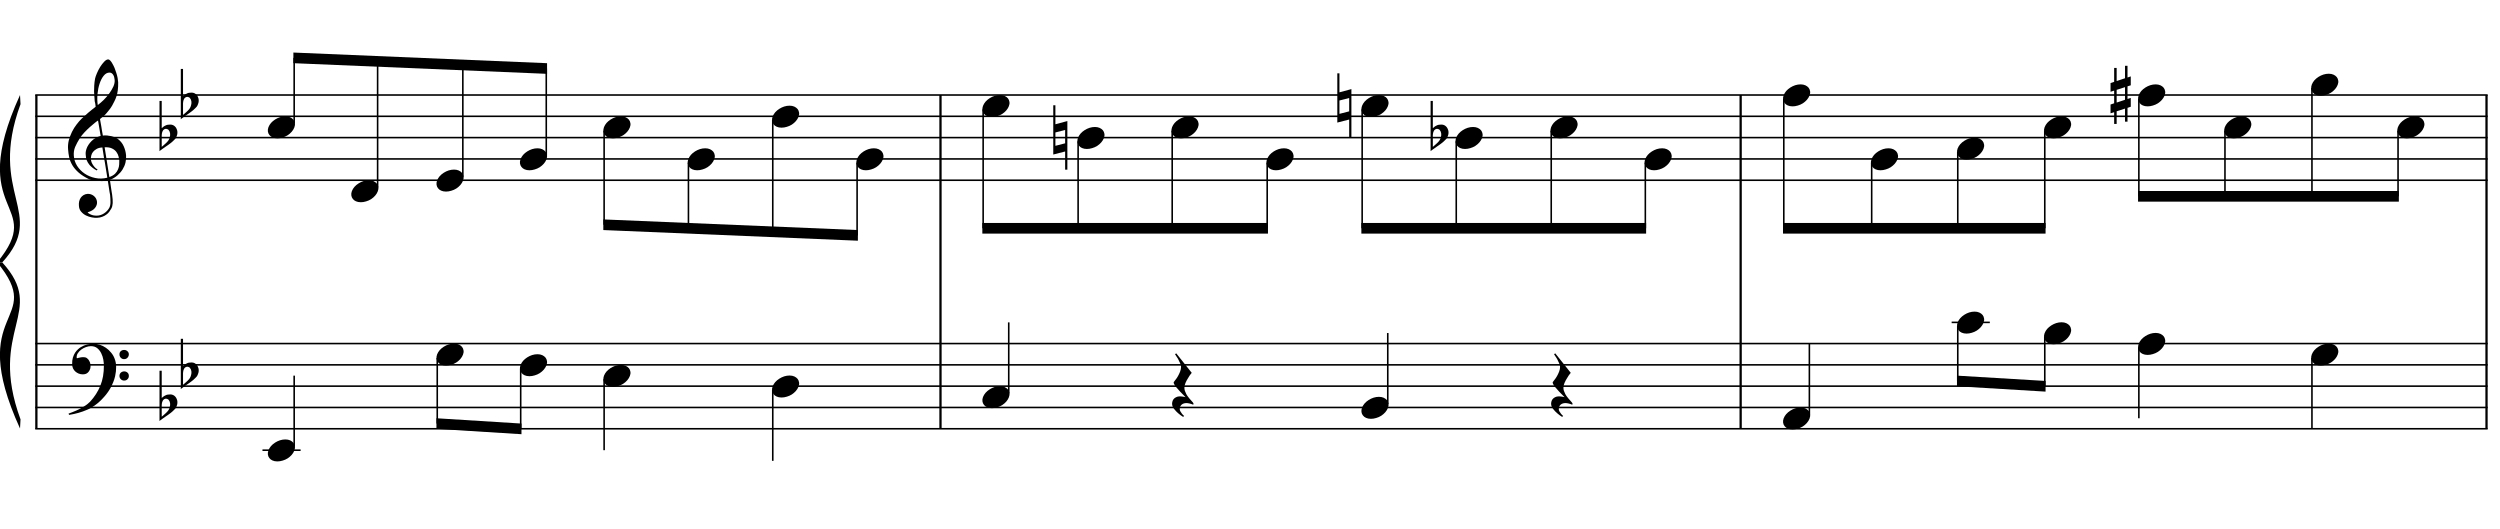 <?xml version="1.0" encoding="UTF-8"?>
<svg xmlns="http://www.w3.org/2000/svg" xmlns:xlink="http://www.w3.org/1999/xlink" width="421pt" height="89pt" viewBox="0 0 421 89" version="1.1">
<defs>
<g>
<symbol overflow="visible" id="glyph0-0">
<path style="stroke:none;" d=""/>
</symbol>
<symbol overflow="visible" id="glyph0-1">
<path style="stroke:none;" d="M 6.688 3.609 C 6.414 3.66 6.129 3.691 5.828 3.703 C 5.523 3.711 5.227 3.703 4.938 3.672 C 4.656 3.648 4.391 3.617 4.141 3.578 C 3.898 3.535 3.707 3.477 3.562 3.406 C 2.82 3.051 2.223 2.672 1.766 2.266 C 1.316 1.867 0.969 1.457 0.719 1.031 C 0.469 0.602 0.289 0.164 0.188 -0.281 C 0.094 -0.738 0.031 -1.195 0 -1.656 C -0.039 -2.156 0 -2.656 0.125 -3.156 C 0.258 -3.656 0.438 -4.129 0.656 -4.578 C 0.883 -5.035 1.145 -5.453 1.438 -5.828 C 1.727 -6.211 2.023 -6.551 2.328 -6.844 C 2.672 -7.164 3.031 -7.488 3.406 -7.812 C 3.781 -8.133 4.191 -8.461 4.641 -8.797 C 4.641 -8.922 4.629 -9.031 4.609 -9.125 C 4.598 -9.219 4.582 -9.312 4.562 -9.406 C 4.539 -9.508 4.516 -9.625 4.484 -9.75 C 4.461 -9.875 4.453 -10.031 4.453 -10.219 C 4.453 -10.289 4.441 -10.426 4.422 -10.625 C 4.398 -10.832 4.383 -11.082 4.375 -11.375 C 4.375 -11.664 4.383 -12 4.406 -12.375 C 4.426 -12.75 4.473 -13.141 4.547 -13.547 C 4.598 -13.785 4.703 -14.086 4.859 -14.453 C 5.016 -14.816 5.195 -15.172 5.406 -15.516 C 5.625 -15.859 5.852 -16.156 6.094 -16.406 C 6.332 -16.656 6.555 -16.781 6.766 -16.781 C 6.867 -16.781 6.984 -16.711 7.109 -16.578 C 7.234 -16.453 7.352 -16.281 7.469 -16.062 C 7.594 -15.852 7.711 -15.613 7.828 -15.344 C 7.941 -15.07 8.039 -14.789 8.125 -14.5 C 8.219 -14.219 8.289 -13.938 8.344 -13.656 C 8.395 -13.375 8.426 -13.129 8.438 -12.922 C 8.445 -12.422 8.426 -11.984 8.375 -11.609 C 8.332 -11.234 8.258 -10.895 8.156 -10.594 C 8.062 -10.289 7.945 -10.008 7.812 -9.75 C 7.688 -9.5 7.555 -9.25 7.422 -9 C 7.266 -8.738 7.109 -8.508 6.953 -8.312 C 6.797 -8.113 6.633 -7.914 6.469 -7.719 C 6.289 -7.508 6.109 -7.332 5.922 -7.188 C 5.742 -7.051 5.562 -6.898 5.375 -6.734 C 5.469 -6.254 5.547 -5.816 5.609 -5.422 C 5.641 -5.242 5.664 -5.07 5.688 -4.906 C 5.719 -4.75 5.742 -4.602 5.766 -4.469 C 5.785 -4.332 5.805 -4.219 5.828 -4.125 C 5.848 -4.031 5.859 -3.973 5.859 -3.953 C 6.086 -3.984 6.32 -3.988 6.562 -3.969 C 6.801 -3.945 7.035 -3.91 7.266 -3.859 C 7.492 -3.805 7.695 -3.742 7.875 -3.672 C 8.051 -3.598 8.191 -3.523 8.297 -3.453 C 8.805 -3.078 9.164 -2.641 9.375 -2.141 C 9.594 -1.648 9.723 -1.145 9.766 -0.625 C 9.797 -0.227 9.766 0.172 9.672 0.578 C 9.578 0.984 9.414 1.367 9.188 1.734 C 8.957 2.109 8.664 2.445 8.312 2.75 C 7.957 3.062 7.535 3.316 7.047 3.516 C 7.098 3.91 7.148 4.273 7.203 4.609 C 7.242 4.891 7.285 5.164 7.328 5.438 C 7.367 5.719 7.398 5.91 7.422 6.016 C 7.504 6.586 7.535 7.055 7.516 7.422 C 7.492 7.785 7.422 8.082 7.297 8.312 C 7.191 8.508 7.07 8.695 6.938 8.875 C 6.801 9.062 6.633 9.223 6.438 9.359 C 6.25 9.504 6.023 9.625 5.766 9.719 C 5.516 9.82 5.227 9.879 4.906 9.891 C 4.656 9.91 4.359 9.891 4.016 9.828 C 3.672 9.766 3.336 9.656 3.016 9.5 C 2.703 9.344 2.43 9.129 2.203 8.859 C 1.973 8.598 1.848 8.27 1.828 7.875 C 1.805 7.645 1.816 7.41 1.859 7.172 C 1.91 6.941 1.992 6.734 2.109 6.547 C 2.234 6.359 2.395 6.203 2.594 6.078 C 2.789 5.953 3.031 5.879 3.312 5.859 C 3.488 5.859 3.664 5.883 3.844 5.938 C 4.02 6 4.18 6.086 4.328 6.203 C 4.484 6.328 4.609 6.473 4.703 6.641 C 4.797 6.816 4.852 7.004 4.875 7.203 C 4.906 7.555 4.797 7.895 4.547 8.219 C 4.297 8.551 3.875 8.801 3.281 8.969 C 3.375 9.102 3.555 9.227 3.828 9.344 C 4.098 9.469 4.43 9.531 4.828 9.531 C 5.254 9.531 5.66 9.406 6.047 9.156 C 6.43 8.906 6.727 8.594 6.938 8.219 C 7.07 7.969 7.141 7.645 7.141 7.25 C 7.141 6.852 7.117 6.453 7.078 6.047 C 7.055 5.984 7.023 5.816 6.984 5.547 C 6.941 5.285 6.898 5.016 6.859 4.734 C 6.805 4.398 6.75 4.023 6.688 3.609 Z M 6.984 -14.562 C 6.609 -14.562 6.281 -14.383 6 -14.031 C 5.719 -13.688 5.488 -13.242 5.312 -12.703 C 5.133 -12.172 5.016 -11.582 4.953 -10.938 C 4.898 -10.301 4.914 -9.688 5 -9.094 C 5.32 -9.332 5.656 -9.617 6 -9.953 C 6.344 -10.297 6.656 -10.66 6.938 -11.047 C 7.219 -11.43 7.445 -11.816 7.625 -12.203 C 7.801 -12.598 7.875 -12.973 7.844 -13.328 C 7.832 -13.441 7.812 -13.566 7.781 -13.703 C 7.758 -13.848 7.711 -13.984 7.641 -14.109 C 7.578 -14.234 7.492 -14.336 7.391 -14.422 C 7.285 -14.516 7.148 -14.562 6.984 -14.562 Z M 6.953 3.031 C 7.367 2.883 7.691 2.695 7.922 2.469 C 8.148 2.238 8.316 1.988 8.422 1.719 C 8.535 1.445 8.598 1.176 8.609 0.906 C 8.629 0.645 8.633 0.41 8.625 0.203 C 8.602 0.023 8.562 -0.188 8.5 -0.438 C 8.438 -0.695 8.316 -0.945 8.141 -1.188 C 7.973 -1.426 7.727 -1.625 7.406 -1.781 C 7.094 -1.938 6.676 -2.004 6.156 -1.984 Z M 5.781 -1.953 C 5.383 -1.93 5.062 -1.848 4.812 -1.703 C 4.562 -1.566 4.359 -1.398 4.203 -1.203 C 4.055 -1.016 3.957 -0.812 3.906 -0.594 C 3.852 -0.375 3.832 -0.176 3.844 0 C 3.852 0.176 3.891 0.352 3.953 0.531 C 4.023 0.707 4.113 0.875 4.219 1.031 C 4.332 1.195 4.453 1.344 4.578 1.469 C 4.711 1.594 4.848 1.691 4.984 1.766 C 4.961 1.785 4.941 1.801 4.922 1.812 C 4.91 1.832 4.895 1.848 4.875 1.859 C 4.852 1.879 4.836 1.898 4.828 1.922 C 4.535 1.773 4.273 1.602 4.047 1.406 C 3.828 1.219 3.68 1.078 3.609 0.984 C 3.504 0.848 3.414 0.723 3.344 0.609 C 3.27 0.492 3.207 0.367 3.156 0.234 C 3.102 0.109 3.062 -0.031 3.031 -0.188 C 3 -0.344 2.977 -0.523 2.969 -0.734 C 2.945 -0.93 2.957 -1.141 3 -1.359 C 3.051 -1.586 3.129 -1.816 3.234 -2.047 C 3.348 -2.273 3.492 -2.5 3.672 -2.719 C 3.848 -2.938 4.055 -3.141 4.297 -3.328 C 4.422 -3.422 4.535 -3.492 4.641 -3.547 C 4.742 -3.609 4.836 -3.66 4.922 -3.703 C 5.004 -3.742 5.094 -3.773 5.188 -3.797 C 5.281 -3.828 5.379 -3.859 5.484 -3.891 L 5.047 -6.484 C 4.93 -6.422 4.742 -6.285 4.484 -6.078 C 4.234 -5.879 3.953 -5.641 3.641 -5.359 C 3.336 -5.086 3.035 -4.789 2.734 -4.469 C 2.43 -4.145 2.188 -3.836 2 -3.547 C 1.656 -2.992 1.383 -2.488 1.188 -2.031 C 1 -1.57 0.926 -1.078 0.969 -0.547 C 1.008 0.055 1.191 0.617 1.516 1.141 C 1.848 1.66 2.273 2.098 2.797 2.453 C 3.316 2.805 3.906 3.051 4.562 3.188 C 5.219 3.332 5.898 3.316 6.609 3.141 C 6.461 2.191 6.328 1.348 6.203 0.609 C 6.141 0.285 6.082 -0.023 6.031 -0.328 C 5.988 -0.629 5.945 -0.898 5.906 -1.141 C 5.863 -1.379 5.832 -1.57 5.812 -1.719 C 5.789 -1.875 5.781 -1.953 5.781 -1.953 Z M 5.781 -1.953 "/>
</symbol>
<symbol overflow="visible" id="glyph0-2">
<path style="stroke:none;" d="M 7.203 3.766 C 7.117 3.922 7.035 4.066 6.953 4.203 C 6.867 4.336 6.781 4.469 6.688 4.594 C 6.602 4.719 6.516 4.836 6.422 4.953 C 6.328 5.078 6.219 5.207 6.094 5.344 C 5.969 5.488 5.848 5.617 5.734 5.734 C 5.629 5.848 5.52 5.957 5.406 6.062 C 5.301 6.164 5.188 6.27 5.062 6.375 C 4.938 6.477 4.797 6.586 4.641 6.703 C 4.453 6.836 4.273 6.957 4.109 7.062 C 3.941 7.176 3.773 7.273 3.609 7.359 C 3.441 7.441 3.266 7.52 3.078 7.594 C 2.898 7.664 2.703 7.742 2.484 7.828 C 2.266 7.91 2.02 7.988 1.75 8.062 C 1.488 8.133 1.238 8.195 1 8.25 C 0.727 8.301 0.453 8.352 0.172 8.406 L 0.078 8.188 C 0.523 8.031 0.973 7.852 1.422 7.656 C 1.797 7.488 2.191 7.281 2.609 7.031 C 3.023 6.789 3.383 6.516 3.688 6.203 C 4.457 5.379 5.039 4.473 5.438 3.484 C 5.844 2.492 6.039 1.363 6.031 0.094 C 6.031 -0.188 6 -0.516 5.938 -0.891 C 5.875 -1.266 5.758 -1.617 5.594 -1.953 C 5.438 -2.285 5.219 -2.57 4.938 -2.812 C 4.656 -3.051 4.289 -3.172 3.844 -3.172 C 3.582 -3.172 3.305 -3.117 3.016 -3.016 C 2.723 -2.91 2.457 -2.77 2.219 -2.594 C 1.977 -2.414 1.781 -2.203 1.625 -1.953 C 1.477 -1.711 1.422 -1.453 1.453 -1.172 C 1.461 -1.141 1.492 -1.129 1.547 -1.141 C 1.598 -1.148 1.672 -1.172 1.766 -1.203 C 1.867 -1.234 1.992 -1.258 2.141 -1.281 C 2.285 -1.312 2.461 -1.32 2.672 -1.312 C 2.879 -1.312 3.055 -1.25 3.203 -1.125 C 3.359 -1.008 3.484 -0.859 3.578 -0.672 C 3.68 -0.492 3.742 -0.297 3.766 -0.078 C 3.797 0.141 3.789 0.348 3.75 0.547 C 3.664 0.859 3.52 1.109 3.312 1.297 C 3.113 1.484 2.832 1.578 2.469 1.578 C 2.238 1.578 2.016 1.535 1.797 1.453 C 1.586 1.367 1.398 1.254 1.234 1.109 C 1.066 0.961 0.93 0.781 0.828 0.562 C 0.734 0.352 0.688 0.109 0.688 -0.172 C 0.676 -0.578 0.719 -0.938 0.812 -1.25 C 0.914 -1.57 1.039 -1.848 1.188 -2.078 C 1.344 -2.305 1.504 -2.492 1.672 -2.641 C 1.836 -2.797 1.992 -2.914 2.141 -3 C 2.492 -3.219 2.852 -3.367 3.219 -3.453 C 3.582 -3.535 3.926 -3.578 4.25 -3.578 C 4.613 -3.578 4.977 -3.52 5.344 -3.406 C 5.707 -3.289 6.051 -3.117 6.375 -2.891 C 6.707 -2.66 7 -2.391 7.25 -2.078 C 7.508 -1.773 7.707 -1.43 7.844 -1.047 C 8.008 -0.617 8.094 -0.164 8.094 0.312 C 8.102 0.801 8.047 1.328 7.922 1.891 C 7.879 2.086 7.832 2.258 7.781 2.406 C 7.738 2.562 7.688 2.707 7.625 2.844 C 7.57 2.988 7.508 3.133 7.438 3.281 C 7.363 3.426 7.285 3.586 7.203 3.766 Z M 8.656 -1.766 C 8.645 -1.984 8.711 -2.164 8.859 -2.312 C 9.016 -2.457 9.203 -2.531 9.422 -2.531 C 9.641 -2.539 9.828 -2.473 9.984 -2.328 C 10.148 -2.191 10.234 -2.016 10.234 -1.797 C 10.234 -1.578 10.156 -1.383 10 -1.219 C 9.852 -1.062 9.672 -0.984 9.453 -0.984 C 9.234 -0.973 9.047 -1.047 8.891 -1.203 C 8.734 -1.359 8.656 -1.547 8.656 -1.766 Z M 8.656 1.844 C 8.656 1.625 8.727 1.441 8.875 1.297 C 9.031 1.16 9.219 1.086 9.438 1.078 C 9.656 1.078 9.844 1.145 10 1.281 C 10.156 1.414 10.234 1.598 10.234 1.828 C 10.242 2.047 10.172 2.234 10.016 2.391 C 9.867 2.547 9.688 2.625 9.469 2.625 C 9.25 2.633 9.055 2.562 8.891 2.406 C 8.734 2.258 8.656 2.07 8.656 1.844 Z M 8.656 1.844 "/>
</symbol>
<symbol overflow="visible" id="glyph0-3">
<path style="stroke:none;" d="M 0.375 -5.078 L 0.375 -1.625 C 0.508 -1.75 0.633 -1.848 0.75 -1.922 C 0.863 -1.992 0.973 -2.051 1.078 -2.094 C 1.18 -2.145 1.289 -2.176 1.406 -2.188 C 1.531 -2.207 1.672 -2.219 1.828 -2.219 C 2.004 -2.219 2.164 -2.18 2.312 -2.109 C 2.457 -2.035 2.582 -1.938 2.688 -1.812 C 2.789 -1.688 2.867 -1.547 2.922 -1.391 C 2.984 -1.234 3.016 -1.086 3.016 -0.953 C 3.023 -0.797 3.008 -0.641 2.969 -0.484 C 2.926 -0.336 2.879 -0.207 2.828 -0.094 C 2.754 0.07 2.645 0.219 2.5 0.344 C 2.363 0.469 2.238 0.586 2.125 0.703 C 2.082 0.742 2 0.812 1.875 0.906 C 1.75 1 1.609 1.102 1.453 1.219 C 1.297 1.332 1.129 1.445 0.953 1.562 C 0.785 1.688 0.629 1.797 0.484 1.891 C 0.336 1.992 0.219 2.082 0.125 2.156 C 0.039 2.227 0 2.266 0 2.266 L 0 -6.203 L 0.375 -6.203 Z M 1.531 -1.312 C 1.488 -1.363 1.426 -1.406 1.344 -1.438 C 1.258 -1.477 1.172 -1.5 1.078 -1.5 C 0.984 -1.5 0.883 -1.469 0.781 -1.406 C 0.688 -1.352 0.602 -1.258 0.531 -1.125 C 0.438 -0.938 0.383 -0.707 0.375 -0.438 C 0.375 -0.164 0.375 0.078 0.375 0.297 L 0.375 1.531 C 0.375 1.531 0.398 1.508 0.453 1.469 C 0.516 1.426 0.582 1.367 0.656 1.297 C 0.738 1.223 0.828 1.145 0.922 1.062 C 1.016 0.977 1.098 0.898 1.172 0.828 C 1.305 0.703 1.422 0.566 1.516 0.422 C 1.609 0.285 1.68 0.109 1.734 -0.109 C 1.797 -0.328 1.812 -0.539 1.781 -0.75 C 1.75 -0.969 1.664 -1.156 1.531 -1.312 Z M 1.531 -1.312 "/>
</symbol>
<symbol overflow="visible" id="glyph0-4">
<path style="stroke:none;" d="M 0.109 0.016 C 0.211 -0.242 0.359 -0.484 0.547 -0.703 C 0.742 -0.922 0.973 -1.113 1.234 -1.281 C 1.492 -1.445 1.77 -1.578 2.062 -1.672 C 2.363 -1.766 2.664 -1.812 2.969 -1.812 C 3.27 -1.812 3.535 -1.758 3.766 -1.656 C 3.992 -1.551 4.176 -1.414 4.312 -1.25 C 4.445 -1.082 4.531 -0.883 4.562 -0.656 C 4.602 -0.438 4.57 -0.195 4.469 0.062 C 4.375 0.312 4.227 0.551 4.031 0.781 C 3.832 1.008 3.602 1.207 3.344 1.375 C 3.082 1.539 2.801 1.664 2.5 1.75 C 2.195 1.844 1.898 1.891 1.609 1.891 C 1.297 1.891 1.023 1.836 0.797 1.734 C 0.578 1.641 0.398 1.504 0.266 1.328 C 0.129 1.16 0.047 0.961 0.016 0.734 C -0.016 0.516 0.016 0.273 0.109 0.016 Z M 0.109 0.016 "/>
</symbol>
<symbol overflow="visible" id="glyph0-5">
<path style="stroke:none;" d="M 0.344 -0.891 L 0.344 1.359 L 1.984 0.938 L 1.984 -1.312 Z M 2.359 -2.812 L 2.359 5.375 L 1.984 5.375 L 1.984 2.312 L -0.016 2.828 L -0.016 -5.469 L 0.344 -5.469 L 0.344 -2.266 Z M 2.359 -2.812 "/>
</symbol>
<symbol overflow="visible" id="glyph0-6">
<path style="stroke:none;" d="M 3.688 3.109 C 3.438 3.004 3.211 2.93 3.016 2.891 C 2.828 2.848 2.66 2.828 2.516 2.828 C 2.203 2.828 1.938 2.914 1.719 3.094 C 1.508 3.281 1.406 3.539 1.406 3.875 C 1.406 3.977 1.441 4.098 1.516 4.234 C 1.586 4.367 1.672 4.492 1.766 4.609 C 1.867 4.742 1.992 4.875 2.141 5 L 1.969 5.156 C 1.645 4.957 1.359 4.742 1.109 4.516 C 0.891 4.328 0.68 4.109 0.484 3.859 C 0.285 3.617 0.164 3.363 0.125 3.094 C 0.102 2.938 0.113 2.773 0.156 2.609 C 0.195 2.441 0.266 2.297 0.359 2.172 C 0.461 2.047 0.594 1.941 0.75 1.859 C 0.906 1.773 1.086 1.723 1.297 1.703 C 1.367 1.703 1.457 1.703 1.562 1.703 C 1.664 1.711 1.766 1.723 1.859 1.734 C 1.961 1.754 2.062 1.77 2.156 1.781 C 2.25 1.801 2.32 1.816 2.375 1.828 C 1.688 1.148 1.164 0.594 0.812 0.156 C 0.469 -0.281 0.328 -0.566 0.391 -0.703 C 0.453 -0.785 0.551 -0.914 0.688 -1.094 C 0.832 -1.27 0.973 -1.477 1.109 -1.719 C 1.242 -1.957 1.363 -2.211 1.469 -2.484 C 1.57 -2.754 1.625 -3.016 1.625 -3.266 C 1.625 -3.43 1.57 -3.633 1.469 -3.875 C 1.363 -4.125 1.25 -4.363 1.125 -4.594 C 0.969 -4.852 0.797 -5.125 0.609 -5.406 L 0.812 -5.547 L 3.422 -2.266 C 3.18 -1.984 2.977 -1.691 2.812 -1.391 C 2.645 -1.141 2.5 -0.867 2.375 -0.578 C 2.25 -0.285 2.188 -0.008 2.188 0.25 C 2.188 0.426 2.211 0.598 2.266 0.766 C 2.328 0.93 2.395 1.086 2.469 1.234 C 2.539 1.391 2.625 1.531 2.719 1.656 C 2.82 1.781 2.91 1.895 2.984 2 C 3.023 2.051 3.086 2.125 3.172 2.219 C 3.254 2.312 3.332 2.398 3.406 2.484 C 3.488 2.578 3.562 2.66 3.625 2.734 C 3.688 2.816 3.719 2.867 3.719 2.891 Z M 3.688 3.109 "/>
</symbol>
<symbol overflow="visible" id="glyph0-7">
<path style="stroke:none;" d="M 1.031 -0.891 L 1.031 1.25 L 2.438 0.781 L 2.438 -1.344 Z M 0.609 -2.234 L 0.609 -4.578 L 1.031 -4.578 L 1.031 -2.375 L 2.438 -2.844 L 2.438 -4.938 L 2.859 -4.938 L 2.859 -2.969 L 3.406 -3.156 L 3.406 -1.656 L 2.859 -1.484 L 2.859 0.641 L 3.406 0.469 L 3.406 1.953 L 2.859 2.141 L 2.859 4.469 L 2.438 4.469 L 2.438 2.266 L 1.031 2.719 L 1.031 4.844 L 0.609 4.844 L 0.609 2.875 L 0 3.062 L 0 1.578 L 0.609 1.375 L 0.609 -0.766 L 0 -0.562 L 0 -2.031 Z M 0.609 -2.234 "/>
</symbol>
</g>
</defs>
<g id="surface1">
<rect x="0" y="0" width="421" height="89" style="fill:rgb(100%,100%,100%);fill-opacity:1;stroke:none;"/>
<path style="fill:none;stroke-width:0.384;stroke-linecap:butt;stroke-linejoin:miter;stroke:rgb(0%,0%,0%);stroke-opacity:1;stroke-miterlimit:10;" d="M 163.125 738 L 163.125 681.797 " transform="matrix(1,0,0,-1,-157,754)"/>
<g style="fill:rgb(0%,0%,0%);fill-opacity:1;">
  <use xlink:href="#glyph0-1" x="11.463" y="26.784"/>
</g>
<g style="fill:rgb(0%,0%,0%);fill-opacity:1;">
  <use xlink:href="#glyph0-2" x="11.463" y="61.463"/>
</g>
<g style="fill:rgb(0%,0%,0%);fill-opacity:1;">
  <use xlink:href="#glyph0-3" x="26.859" y="23.196"/>
</g>
<g style="fill:rgb(0%,0%,0%);fill-opacity:1;">
  <use xlink:href="#glyph0-3" x="30.447" y="17.815"/>
</g>
<g style="fill:rgb(0%,0%,0%);fill-opacity:1;">
  <use xlink:href="#glyph0-3" x="26.859" y="68.638"/>
</g>
<g style="fill:rgb(0%,0%,0%);fill-opacity:1;">
  <use xlink:href="#glyph0-3" x="30.447" y="63.257"/>
</g>
<path style="fill:none;stroke-width:0.384;stroke-linecap:butt;stroke-linejoin:miter;stroke:rgb(0%,0%,0%);stroke-opacity:1;stroke-miterlimit:10;" d="M 315.379 738 L 315.379 681.797 " transform="matrix(1,0,0,-1,-157,754)"/>
<path style="fill:none;stroke-width:0.384;stroke-linecap:butt;stroke-linejoin:miter;stroke:rgb(0%,0%,0%);stroke-opacity:1;stroke-miterlimit:10;" d="M 450.125 738 L 450.125 681.797 " transform="matrix(1,0,0,-1,-157,754)"/>
<path style="fill:none;stroke-width:0.384;stroke-linecap:butt;stroke-linejoin:miter;stroke:rgb(0%,0%,0%);stroke-opacity:1;stroke-miterlimit:10;" d="M 575.73 738 L 575.73 681.797 " transform="matrix(1,0,0,-1,-157,754)"/>
<path style="fill:none;stroke-width:0.27;stroke-linecap:butt;stroke-linejoin:miter;stroke:rgb(0%,0%,0%);stroke-opacity:1;stroke-miterlimit:10;" d="M 162.934 738 L 575.922 738 " transform="matrix(1,0,0,-1,-157,754)"/>
<path style="fill:none;stroke-width:0.27;stroke-linecap:butt;stroke-linejoin:miter;stroke:rgb(0%,0%,0%);stroke-opacity:1;stroke-miterlimit:10;" d="M 162.934 734.414 L 575.922 734.414 " transform="matrix(1,0,0,-1,-157,754)"/>
<path style="fill:none;stroke-width:0.27;stroke-linecap:butt;stroke-linejoin:miter;stroke:rgb(0%,0%,0%);stroke-opacity:1;stroke-miterlimit:10;" d="M 162.934 730.828 L 575.922 730.828 " transform="matrix(1,0,0,-1,-157,754)"/>
<path style="fill:none;stroke-width:0.27;stroke-linecap:butt;stroke-linejoin:miter;stroke:rgb(0%,0%,0%);stroke-opacity:1;stroke-miterlimit:10;" d="M 162.934 727.234 L 575.922 727.234 " transform="matrix(1,0,0,-1,-157,754)"/>
<path style="fill:none;stroke-width:0.27;stroke-linecap:butt;stroke-linejoin:miter;stroke:rgb(0%,0%,0%);stroke-opacity:1;stroke-miterlimit:10;" d="M 162.934 723.648 L 575.922 723.648 " transform="matrix(1,0,0,-1,-157,754)"/>
<path style="fill:none;stroke-width:0.27;stroke-linecap:butt;stroke-linejoin:miter;stroke:rgb(0%,0%,0%);stroke-opacity:1;stroke-miterlimit:10;" d="M 162.934 696.145 L 575.922 696.145 " transform="matrix(1,0,0,-1,-157,754)"/>
<path style="fill:none;stroke-width:0.27;stroke-linecap:butt;stroke-linejoin:miter;stroke:rgb(0%,0%,0%);stroke-opacity:1;stroke-miterlimit:10;" d="M 162.934 692.559 L 575.922 692.559 " transform="matrix(1,0,0,-1,-157,754)"/>
<path style="fill:none;stroke-width:0.27;stroke-linecap:butt;stroke-linejoin:miter;stroke:rgb(0%,0%,0%);stroke-opacity:1;stroke-miterlimit:10;" d="M 162.934 688.973 L 575.922 688.973 " transform="matrix(1,0,0,-1,-157,754)"/>
<path style="fill:none;stroke-width:0.27;stroke-linecap:butt;stroke-linejoin:miter;stroke:rgb(0%,0%,0%);stroke-opacity:1;stroke-miterlimit:10;" d="M 162.934 685.383 L 575.922 685.383 " transform="matrix(1,0,0,-1,-157,754)"/>
<path style="fill:none;stroke-width:0.27;stroke-linecap:butt;stroke-linejoin:miter;stroke:rgb(0%,0%,0%);stroke-opacity:1;stroke-miterlimit:10;" d="M 162.934 681.797 L 575.922 681.797 " transform="matrix(1,0,0,-1,-157,754)"/>
<path style=" stroke:none;fill-rule:nonzero;fill:rgb(0%,0%,0%);fill-opacity:1;" d="M 3.371 16 C -5.977 36.5 7.938 33.938 -0.473 44.188 L 0.379 44.188 C 8.02 35.809 -2.148 32.758 3.457 17.539 "/>
<path style=" stroke:none;fill-rule:nonzero;fill:rgb(0%,0%,0%);fill-opacity:1;" d="M 3.371 72.16 C -5.977 51.66 7.938 54.438 -0.473 44.188 L 0.379 44.188 C 8.02 52.566 -2.148 55.406 3.457 70.625 "/>
<g style="fill:rgb(0%,0%,0%);fill-opacity:1;">
  <use xlink:href="#glyph0-4" x="45.096" y="21.403"/>
</g>
<path style="fill:none;stroke-width:0.269;stroke-linecap:butt;stroke-linejoin:miter;stroke:rgb(0%,0%,0%);stroke-opacity:1;stroke-miterlimit:10;" d="M 206.539 733.195 L 206.539 744.258 " transform="matrix(1,0,0,-1,-157,754)"/>
<g style="fill:rgb(0%,0%,0%);fill-opacity:1;">
  <use xlink:href="#glyph0-4" x="59.147" y="32.165"/>
</g>
<path style="fill:none;stroke-width:0.269;stroke-linecap:butt;stroke-linejoin:miter;stroke:rgb(0%,0%,0%);stroke-opacity:1;stroke-miterlimit:10;" d="M 220.59 722.434 L 220.59 743.664 " transform="matrix(1,0,0,-1,-157,754)"/>
<g style="fill:rgb(0%,0%,0%);fill-opacity:1;">
  <use xlink:href="#glyph0-4" x="73.497" y="30.371"/>
</g>
<path style="fill:none;stroke-width:0.269;stroke-linecap:butt;stroke-linejoin:miter;stroke:rgb(0%,0%,0%);stroke-opacity:1;stroke-miterlimit:10;" d="M 234.941 724.227 L 234.941 743.059 " transform="matrix(1,0,0,-1,-157,754)"/>
<g style="fill:rgb(0%,0%,0%);fill-opacity:1;">
  <use xlink:href="#glyph0-4" x="87.548" y="26.784"/>
</g>
<path style="fill:none;stroke-width:0.269;stroke-linecap:butt;stroke-linejoin:miter;stroke:rgb(0%,0%,0%);stroke-opacity:1;stroke-miterlimit:10;" d="M 248.992 727.812 L 248.992 742.465 " transform="matrix(1,0,0,-1,-157,754)"/>
<path style=" stroke:none;fill-rule:nonzero;fill:rgb(0%,0%,0%);fill-opacity:1;" d="M 92.125 10.641 L 49.406 8.848 L 49.406 10.641 L 92.125 12.434 "/>
<g style="fill:rgb(0%,0%,0%);fill-opacity:1;">
  <use xlink:href="#glyph0-4" x="101.599" y="21.403"/>
</g>
<path style="fill:none;stroke-width:0.269;stroke-linecap:butt;stroke-linejoin:miter;stroke:rgb(0%,0%,0%);stroke-opacity:1;stroke-miterlimit:10;" d="M 258.734 732 L 258.734 716.156 " transform="matrix(1,0,0,-1,-157,754)"/>
<g style="fill:rgb(0%,0%,0%);fill-opacity:1;">
  <use xlink:href="#glyph0-4" x="115.799" y="26.784"/>
</g>
<path style="fill:none;stroke-width:0.269;stroke-linecap:butt;stroke-linejoin:miter;stroke:rgb(0%,0%,0%);stroke-opacity:1;stroke-miterlimit:10;" d="M 272.934 726.617 L 272.934 715.559 " transform="matrix(1,0,0,-1,-157,754)"/>
<g style="fill:rgb(0%,0%,0%);fill-opacity:1;">
  <use xlink:href="#glyph0-4" x="130" y="19.609"/>
</g>
<path style="fill:none;stroke-width:0.269;stroke-linecap:butt;stroke-linejoin:miter;stroke:rgb(0%,0%,0%);stroke-opacity:1;stroke-miterlimit:10;" d="M 287.133 733.793 L 287.133 714.957 " transform="matrix(1,0,0,-1,-157,754)"/>
<g style="fill:rgb(0%,0%,0%);fill-opacity:1;">
  <use xlink:href="#glyph0-4" x="144.201" y="26.784"/>
</g>
<path style="fill:none;stroke-width:0.269;stroke-linecap:butt;stroke-linejoin:miter;stroke:rgb(0%,0%,0%);stroke-opacity:1;stroke-miterlimit:10;" d="M 301.336 726.617 L 301.336 714.359 " transform="matrix(1,0,0,-1,-157,754)"/>
<path style=" stroke:none;fill-rule:nonzero;fill:rgb(0%,0%,0%);fill-opacity:1;" d="M 144.469 38.742 L 101.598 36.949 L 101.598 38.742 L 144.469 40.535 "/>
<path style="fill:none;stroke-width:0.269;stroke-linecap:butt;stroke-linejoin:miter;stroke:rgb(0%,0%,0%);stroke-opacity:1;stroke-miterlimit:10;" d="M 206.539 678.785 L 206.539 690.742 " transform="matrix(1,0,0,-1,-157,754)"/>
<path style="fill:none;stroke-width:0.269;stroke-linecap:butt;stroke-linejoin:miter;stroke:rgb(0%,0%,0%);stroke-opacity:1;stroke-miterlimit:10;" d="M 201.199 678.188 L 207.625 678.188 " transform="matrix(1,0,0,-1,-157,754)"/>
<g style="fill:rgb(0%,0%,0%);fill-opacity:1;">
  <use xlink:href="#glyph0-4" x="45.096" y="75.813"/>
</g>
<g style="fill:rgb(0%,0%,0%);fill-opacity:1;">
  <use xlink:href="#glyph0-4" x="73.497" y="59.669"/>
</g>
<path style="fill:none;stroke-width:0.269;stroke-linecap:butt;stroke-linejoin:miter;stroke:rgb(0%,0%,0%);stroke-opacity:1;stroke-miterlimit:10;" d="M 230.633 693.734 L 230.633 682.672 " transform="matrix(1,0,0,-1,-157,754)"/>
<g style="fill:rgb(0%,0%,0%);fill-opacity:1;">
  <use xlink:href="#glyph0-4" x="87.548" y="61.463"/>
</g>
<path style="fill:none;stroke-width:0.269;stroke-linecap:butt;stroke-linejoin:miter;stroke:rgb(0%,0%,0%);stroke-opacity:1;stroke-miterlimit:10;" d="M 244.684 691.938 L 244.684 681.773 " transform="matrix(1,0,0,-1,-157,754)"/>
<path style=" stroke:none;fill-rule:nonzero;fill:rgb(0%,0%,0%);fill-opacity:1;" d="M 87.816 71.328 L 73.496 70.434 L 73.496 72.227 L 87.816 73.121 "/>
<path style="fill:none;stroke-width:0.269;stroke-linecap:butt;stroke-linejoin:miter;stroke:rgb(0%,0%,0%);stroke-opacity:1;stroke-miterlimit:10;" d="M 258.734 690.145 L 258.734 678.188 " transform="matrix(1,0,0,-1,-157,754)"/>
<g style="fill:rgb(0%,0%,0%);fill-opacity:1;">
  <use xlink:href="#glyph0-4" x="101.599" y="63.257"/>
</g>
<path style="fill:none;stroke-width:0.269;stroke-linecap:butt;stroke-linejoin:miter;stroke:rgb(0%,0%,0%);stroke-opacity:1;stroke-miterlimit:10;" d="M 287.133 688.352 L 287.133 676.395 " transform="matrix(1,0,0,-1,-157,754)"/>
<g style="fill:rgb(0%,0%,0%);fill-opacity:1;">
  <use xlink:href="#glyph0-4" x="130" y="65.05"/>
</g>
<g style="fill:rgb(0%,0%,0%);fill-opacity:1;">
  <use xlink:href="#glyph0-4" x="165.427" y="17.815"/>
</g>
<path style="fill:none;stroke-width:0.269;stroke-linecap:butt;stroke-linejoin:miter;stroke:rgb(0%,0%,0%);stroke-opacity:1;stroke-miterlimit:10;" d="M 322.562 735.586 L 322.562 715.559 " transform="matrix(1,0,0,-1,-157,754)"/>
<g style="fill:rgb(0%,0%,0%);fill-opacity:1;">
  <use xlink:href="#glyph0-4" x="181.421" y="23.196"/>
</g>
<g style="fill:rgb(0%,0%,0%);fill-opacity:1;">
  <use xlink:href="#glyph0-5" x="177.385" y="23.196"/>
</g>
<path style="fill:none;stroke-width:0.269;stroke-linecap:butt;stroke-linejoin:miter;stroke:rgb(0%,0%,0%);stroke-opacity:1;stroke-miterlimit:10;" d="M 338.555 730.207 L 338.555 715.559 " transform="matrix(1,0,0,-1,-157,754)"/>
<g style="fill:rgb(0%,0%,0%);fill-opacity:1;">
  <use xlink:href="#glyph0-4" x="197.266" y="21.403"/>
</g>
<path style="fill:none;stroke-width:0.269;stroke-linecap:butt;stroke-linejoin:miter;stroke:rgb(0%,0%,0%);stroke-opacity:1;stroke-miterlimit:10;" d="M 354.398 732 L 354.398 715.559 " transform="matrix(1,0,0,-1,-157,754)"/>
<g style="fill:rgb(0%,0%,0%);fill-opacity:1;">
  <use xlink:href="#glyph0-4" x="213.26" y="26.784"/>
</g>
<path style="fill:none;stroke-width:0.269;stroke-linecap:butt;stroke-linejoin:miter;stroke:rgb(0%,0%,0%);stroke-opacity:1;stroke-miterlimit:10;" d="M 370.395 726.617 L 370.395 715.559 " transform="matrix(1,0,0,-1,-157,754)"/>
<path style=" stroke:none;fill-rule:nonzero;fill:rgb(0%,0%,0%);fill-opacity:1;" d="M 213.527 37.547 L 165.426 37.547 L 165.426 39.34 L 213.527 39.34 "/>
<g style="fill:rgb(0%,0%,0%);fill-opacity:1;">
  <use xlink:href="#glyph0-4" x="229.254" y="17.815"/>
</g>
<g style="fill:rgb(0%,0%,0%);fill-opacity:1;">
  <use xlink:href="#glyph0-5" x="225.218" y="17.815"/>
</g>
<path style="fill:none;stroke-width:0.269;stroke-linecap:butt;stroke-linejoin:miter;stroke:rgb(0%,0%,0%);stroke-opacity:1;stroke-miterlimit:10;" d="M 386.387 735.586 L 386.387 715.559 " transform="matrix(1,0,0,-1,-157,754)"/>
<g style="fill:rgb(0%,0%,0%);fill-opacity:1;">
  <use xlink:href="#glyph0-4" x="245.099" y="23.196"/>
</g>
<g style="fill:rgb(0%,0%,0%);fill-opacity:1;">
  <use xlink:href="#glyph0-3" x="240.913" y="23.196"/>
</g>
<path style="fill:none;stroke-width:0.269;stroke-linecap:butt;stroke-linejoin:miter;stroke:rgb(0%,0%,0%);stroke-opacity:1;stroke-miterlimit:10;" d="M 402.234 730.207 L 402.234 715.559 " transform="matrix(1,0,0,-1,-157,754)"/>
<g style="fill:rgb(0%,0%,0%);fill-opacity:1;">
  <use xlink:href="#glyph0-4" x="261.093" y="21.403"/>
</g>
<path style="fill:none;stroke-width:0.269;stroke-linecap:butt;stroke-linejoin:miter;stroke:rgb(0%,0%,0%);stroke-opacity:1;stroke-miterlimit:10;" d="M 418.227 732 L 418.227 715.559 " transform="matrix(1,0,0,-1,-157,754)"/>
<g style="fill:rgb(0%,0%,0%);fill-opacity:1;">
  <use xlink:href="#glyph0-4" x="276.938" y="26.784"/>
</g>
<path style="fill:none;stroke-width:0.269;stroke-linecap:butt;stroke-linejoin:miter;stroke:rgb(0%,0%,0%);stroke-opacity:1;stroke-miterlimit:10;" d="M 434.074 726.617 L 434.074 715.559 " transform="matrix(1,0,0,-1,-157,754)"/>
<path style=" stroke:none;fill-rule:nonzero;fill:rgb(0%,0%,0%);fill-opacity:1;" d="M 277.207 37.547 L 229.254 37.547 L 229.254 39.34 L 277.207 39.34 "/>
<path style="fill:none;stroke-width:0.269;stroke-linecap:butt;stroke-linejoin:miter;stroke:rgb(0%,0%,0%);stroke-opacity:1;stroke-miterlimit:10;" d="M 326.871 687.754 L 326.871 699.711 " transform="matrix(1,0,0,-1,-157,754)"/>
<g style="fill:rgb(0%,0%,0%);fill-opacity:1;">
  <use xlink:href="#glyph0-4" x="165.427" y="66.844"/>
</g>
<g style="fill:rgb(0%,0%,0%);fill-opacity:1;">
  <use xlink:href="#glyph0-6" x="197.266" y="65.05"/>
</g>
<path style="fill:none;stroke-width:0.269;stroke-linecap:butt;stroke-linejoin:miter;stroke:rgb(0%,0%,0%);stroke-opacity:1;stroke-miterlimit:10;" d="M 390.699 685.961 L 390.699 697.918 " transform="matrix(1,0,0,-1,-157,754)"/>
<g style="fill:rgb(0%,0%,0%);fill-opacity:1;">
  <use xlink:href="#glyph0-4" x="229.254" y="68.638"/>
</g>
<g style="fill:rgb(0%,0%,0%);fill-opacity:1;">
  <use xlink:href="#glyph0-6" x="261.093" y="65.05"/>
</g>
<g style="fill:rgb(0%,0%,0%);fill-opacity:1;">
  <use xlink:href="#glyph0-4" x="300.257" y="16.021"/>
</g>
<path style="fill:none;stroke-width:0.269;stroke-linecap:butt;stroke-linejoin:miter;stroke:rgb(0%,0%,0%);stroke-opacity:1;stroke-miterlimit:10;" d="M 457.391 737.379 L 457.391 715.559 " transform="matrix(1,0,0,-1,-157,754)"/>
<g style="fill:rgb(0%,0%,0%);fill-opacity:1;">
  <use xlink:href="#glyph0-4" x="315.055" y="26.784"/>
</g>
<path style="fill:none;stroke-width:0.269;stroke-linecap:butt;stroke-linejoin:miter;stroke:rgb(0%,0%,0%);stroke-opacity:1;stroke-miterlimit:10;" d="M 472.191 726.617 L 472.191 715.559 " transform="matrix(1,0,0,-1,-157,754)"/>
<g style="fill:rgb(0%,0%,0%);fill-opacity:1;">
  <use xlink:href="#glyph0-4" x="329.555" y="24.99"/>
</g>
<path style="fill:none;stroke-width:0.269;stroke-linecap:butt;stroke-linejoin:miter;stroke:rgb(0%,0%,0%);stroke-opacity:1;stroke-miterlimit:10;" d="M 486.688 728.41 L 486.688 715.559 " transform="matrix(1,0,0,-1,-157,754)"/>
<g style="fill:rgb(0%,0%,0%);fill-opacity:1;">
  <use xlink:href="#glyph0-4" x="344.204" y="21.403"/>
</g>
<path style="fill:none;stroke-width:0.269;stroke-linecap:butt;stroke-linejoin:miter;stroke:rgb(0%,0%,0%);stroke-opacity:1;stroke-miterlimit:10;" d="M 501.34 732 L 501.34 715.559 " transform="matrix(1,0,0,-1,-157,754)"/>
<path style=" stroke:none;fill-rule:nonzero;fill:rgb(0%,0%,0%);fill-opacity:1;" d="M 344.473 37.547 L 300.258 37.547 L 300.258 39.34 L 344.473 39.34 "/>
<g style="fill:rgb(0%,0%,0%);fill-opacity:1;">
  <use xlink:href="#glyph0-4" x="360.048" y="16.021"/>
</g>
<g style="fill:rgb(0%,0%,0%);fill-opacity:1;">
  <use xlink:href="#glyph0-7" x="355.415" y="16.021"/>
</g>
<path style="fill:none;stroke-width:0.269;stroke-linecap:butt;stroke-linejoin:miter;stroke:rgb(0%,0%,0%);stroke-opacity:1;stroke-miterlimit:10;" d="M 517.184 737.379 L 517.184 720.938 " transform="matrix(1,0,0,-1,-157,754)"/>
<g style="fill:rgb(0%,0%,0%);fill-opacity:1;">
  <use xlink:href="#glyph0-4" x="374.548" y="21.403"/>
</g>
<path style="fill:none;stroke-width:0.269;stroke-linecap:butt;stroke-linejoin:miter;stroke:rgb(0%,0%,0%);stroke-opacity:1;stroke-miterlimit:10;" d="M 531.684 732 L 531.684 720.938 " transform="matrix(1,0,0,-1,-157,754)"/>
<g style="fill:rgb(0%,0%,0%);fill-opacity:1;">
  <use xlink:href="#glyph0-4" x="389.197" y="14.228"/>
</g>
<path style="fill:none;stroke-width:0.269;stroke-linecap:butt;stroke-linejoin:miter;stroke:rgb(0%,0%,0%);stroke-opacity:1;stroke-miterlimit:10;" d="M 546.332 739.176 L 546.332 720.938 " transform="matrix(1,0,0,-1,-157,754)"/>
<g style="fill:rgb(0%,0%,0%);fill-opacity:1;">
  <use xlink:href="#glyph0-4" x="403.696" y="21.403"/>
</g>
<path style="fill:none;stroke-width:0.269;stroke-linecap:butt;stroke-linejoin:miter;stroke:rgb(0%,0%,0%);stroke-opacity:1;stroke-miterlimit:10;" d="M 560.832 732 L 560.832 720.938 " transform="matrix(1,0,0,-1,-157,754)"/>
<path style=" stroke:none;fill-rule:nonzero;fill:rgb(0%,0%,0%);fill-opacity:1;" d="M 403.965 32.164 L 360.047 32.164 L 360.047 33.957 L 403.965 33.957 "/>
<path style="fill:none;stroke-width:0.269;stroke-linecap:butt;stroke-linejoin:miter;stroke:rgb(0%,0%,0%);stroke-opacity:1;stroke-miterlimit:10;" d="M 461.699 684.168 L 461.699 696.125 " transform="matrix(1,0,0,-1,-157,754)"/>
<g style="fill:rgb(0%,0%,0%);fill-opacity:1;">
  <use xlink:href="#glyph0-4" x="300.257" y="70.432"/>
</g>
<path style="fill:none;stroke-width:0.269;stroke-linecap:butt;stroke-linejoin:miter;stroke:rgb(0%,0%,0%);stroke-opacity:1;stroke-miterlimit:10;" d="M 485.656 699.711 L 492.086 699.711 " transform="matrix(1,0,0,-1,-157,754)"/>
<g style="fill:rgb(0%,0%,0%);fill-opacity:1;">
  <use xlink:href="#glyph0-4" x="329.555" y="54.288"/>
</g>
<path style="fill:none;stroke-width:0.269;stroke-linecap:butt;stroke-linejoin:miter;stroke:rgb(0%,0%,0%);stroke-opacity:1;stroke-miterlimit:10;" d="M 486.688 699.113 L 486.688 689.848 " transform="matrix(1,0,0,-1,-157,754)"/>
<g style="fill:rgb(0%,0%,0%);fill-opacity:1;">
  <use xlink:href="#glyph0-4" x="344.204" y="56.082"/>
</g>
<path style="fill:none;stroke-width:0.269;stroke-linecap:butt;stroke-linejoin:miter;stroke:rgb(0%,0%,0%);stroke-opacity:1;stroke-miterlimit:10;" d="M 501.34 697.32 L 501.34 688.949 " transform="matrix(1,0,0,-1,-157,754)"/>
<path style=" stroke:none;fill-rule:nonzero;fill:rgb(0%,0%,0%);fill-opacity:1;" d="M 344.473 64.152 L 329.555 63.258 L 329.555 65.051 L 344.473 65.949 "/>
<path style="fill:none;stroke-width:0.269;stroke-linecap:butt;stroke-linejoin:miter;stroke:rgb(0%,0%,0%);stroke-opacity:1;stroke-miterlimit:10;" d="M 517.184 695.527 L 517.184 683.566 " transform="matrix(1,0,0,-1,-157,754)"/>
<g style="fill:rgb(0%,0%,0%);fill-opacity:1;">
  <use xlink:href="#glyph0-4" x="360.048" y="57.876"/>
</g>
<path style="fill:none;stroke-width:0.269;stroke-linecap:butt;stroke-linejoin:miter;stroke:rgb(0%,0%,0%);stroke-opacity:1;stroke-miterlimit:10;" d="M 546.332 693.734 L 546.332 681.773 " transform="matrix(1,0,0,-1,-157,754)"/>
<g style="fill:rgb(0%,0%,0%);fill-opacity:1;">
  <use xlink:href="#glyph0-4" x="389.197" y="59.669"/>
</g>
</g>
</svg>
